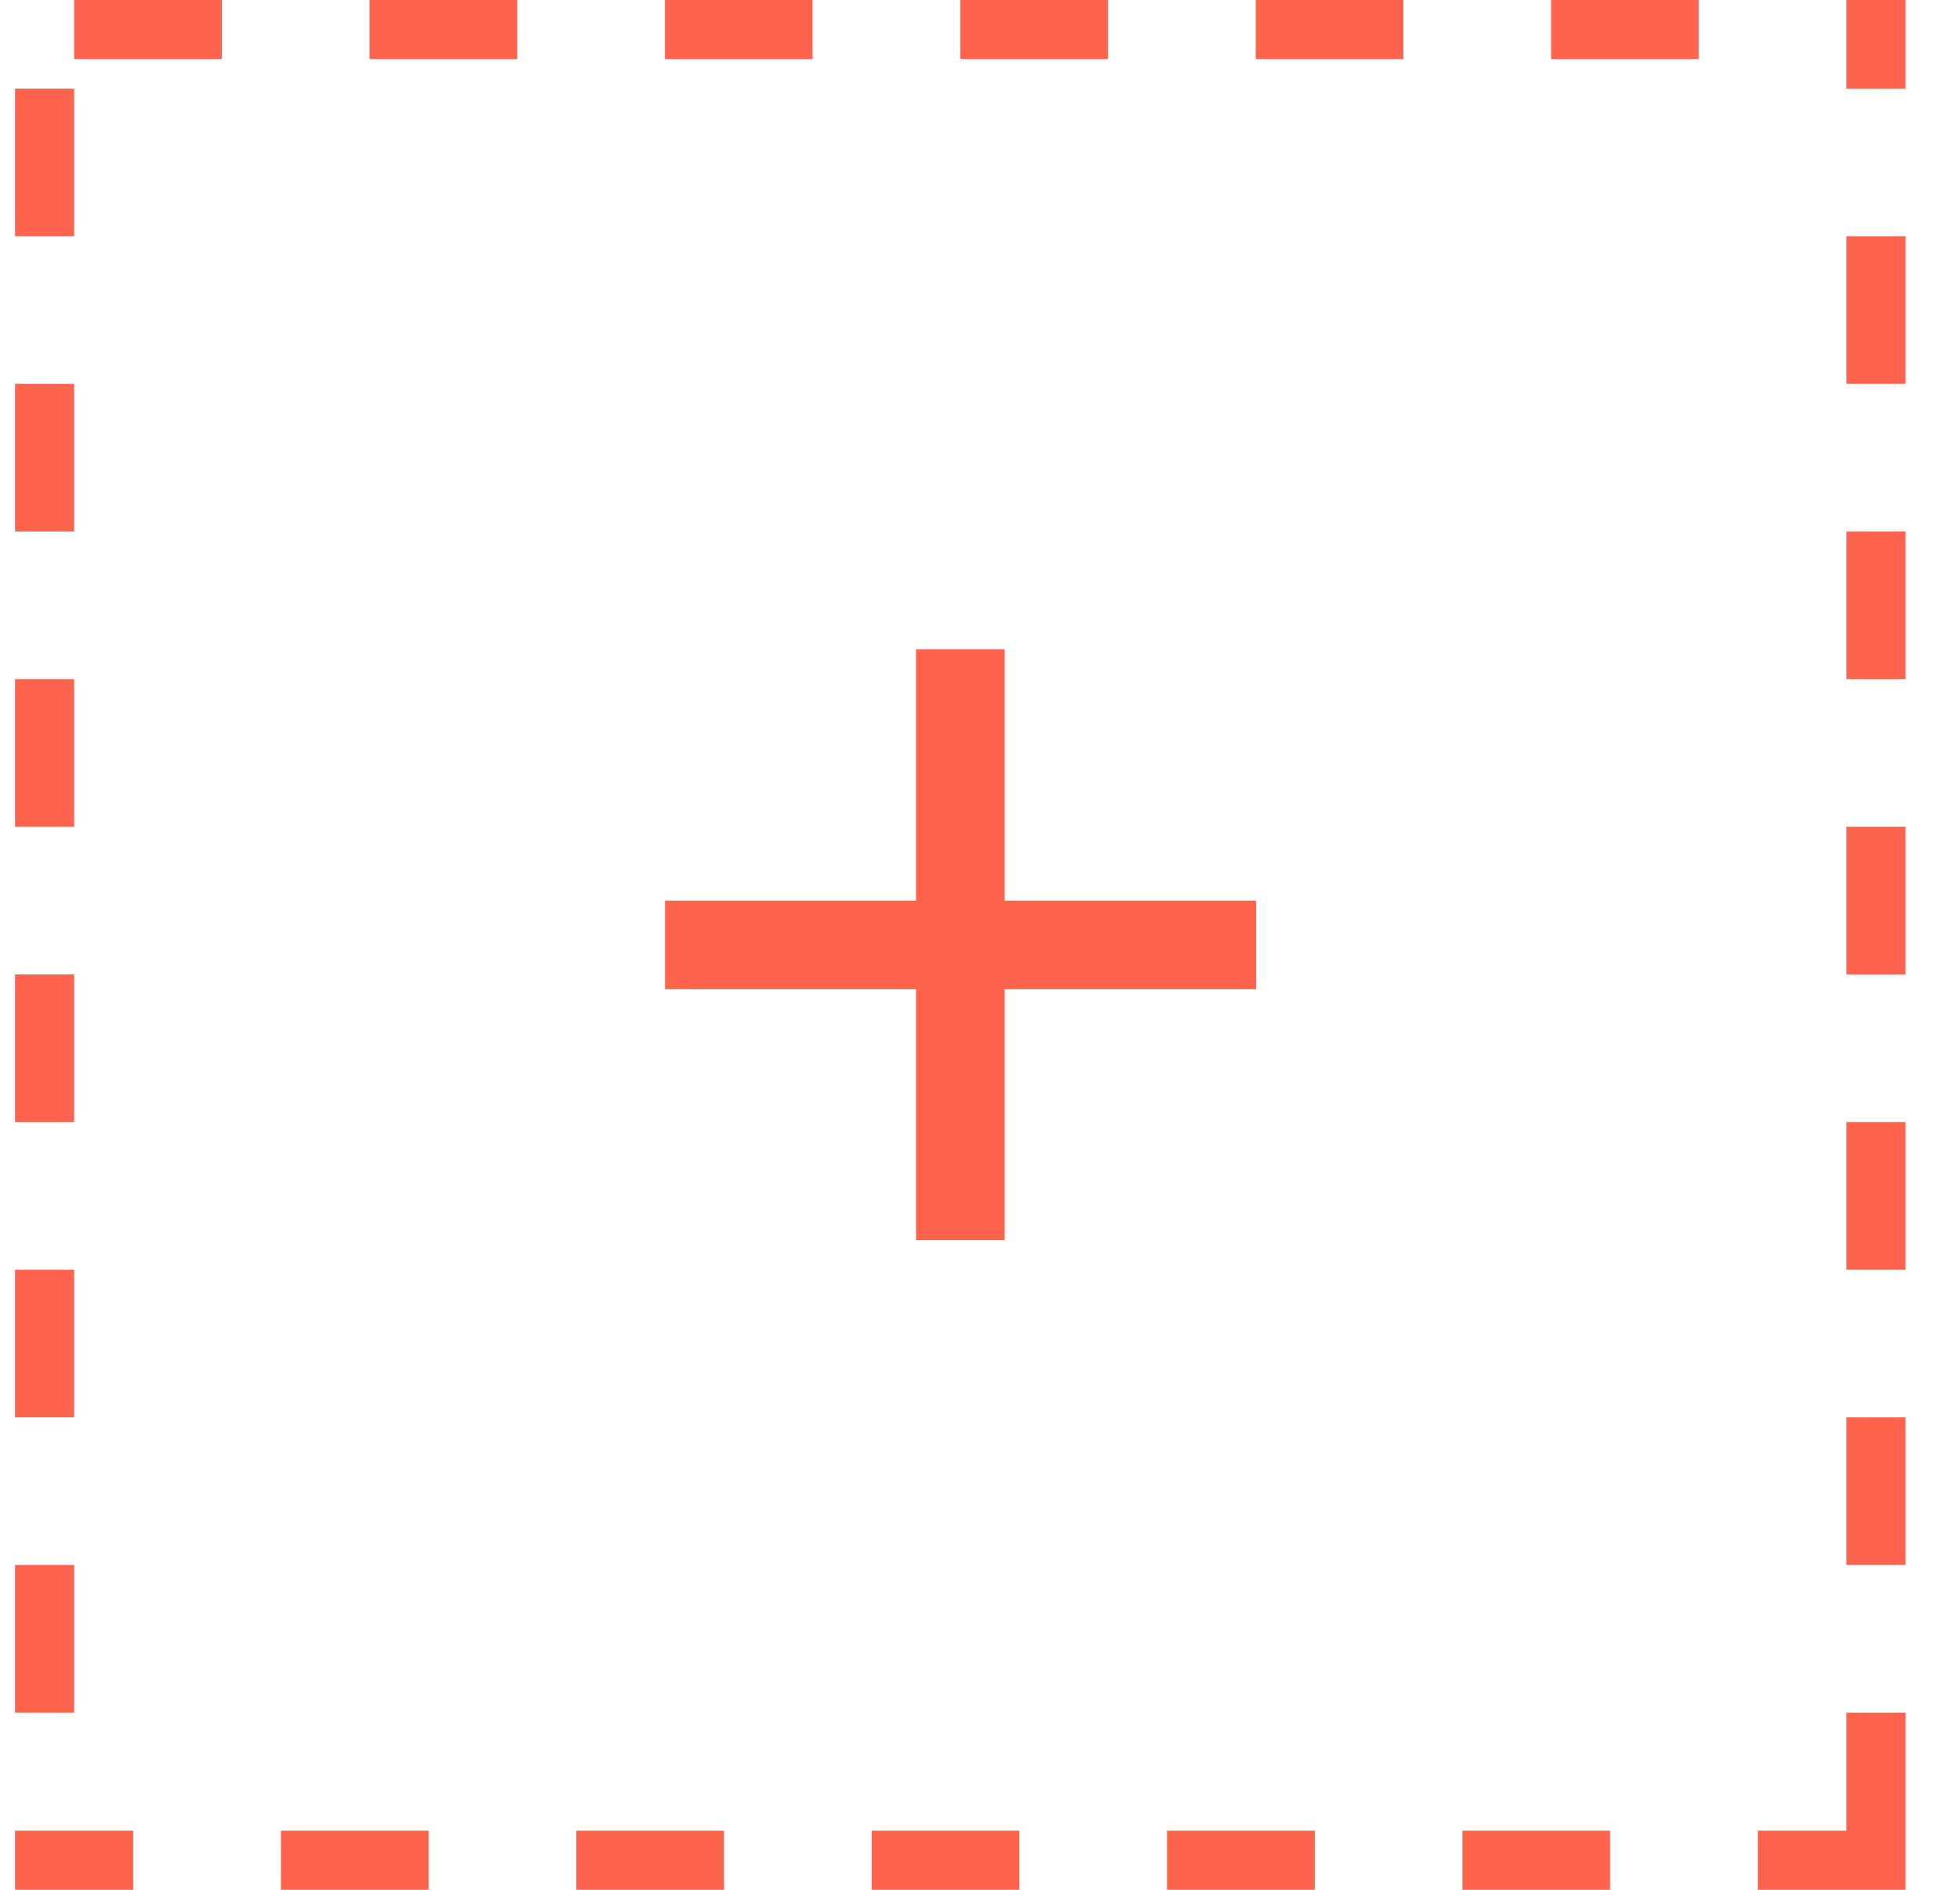 <svg width="28" height="27" viewBox="0 0 28 27" fill="none" xmlns="http://www.w3.org/2000/svg">
<path d="M27.222 27H25.112V26.156H26.378V24.469H27.222V27ZM23.002 27H20.892V26.156H23.002V27ZM18.782 27H16.672V26.156H18.782V27ZM14.562 27H12.453V26.156H14.562V27ZM10.342 27H8.233V26.156H10.342V27ZM6.123 27H4.013V26.156H6.123V27ZM1.903 27H0.215V26.156H1.903V27ZM1.059 24.469H0.215V22.359H1.059V24.469ZM1.059 20.25H0.215V18.141H1.059V20.25ZM1.059 16.031H0.215V13.922H1.059V16.031ZM1.059 11.812H0.215V9.703H1.059V11.812ZM1.059 7.594H0.215V5.484H1.059V7.594ZM1.059 3.375H0.215V1.266H1.059V3.375ZM3.169 0.844H1.059V0H3.169V0.844ZM7.389 0.844H5.279V0H7.389V0.844ZM11.608 0.844H9.499V0H11.608V0.844ZM15.828 0.844H13.718V0H15.828V0.844ZM20.048 0.844H17.938V0H20.048V0.844ZM24.268 0.844H22.158V0H24.268V0.844ZM27.222 1.266H26.378V0.844V0H27.222V1.266ZM27.222 5.484H26.378V3.375H27.222V5.484ZM27.222 9.703H26.378V7.594H27.222V9.703ZM27.222 13.922H26.378V11.812H27.222V13.922ZM27.222 18.141H26.378V16.031H27.222V18.141ZM27.222 22.359H26.378V20.25H27.222V22.359Z" fill="#FE634E"/>
<path d="M14.352 17.719H13.086V9.277H14.352V17.719Z" fill="#FE634E"/>
<path d="M17.944 14.133H9.5V12.867H17.944V14.133Z" fill="#FE634E"/>
</svg>
